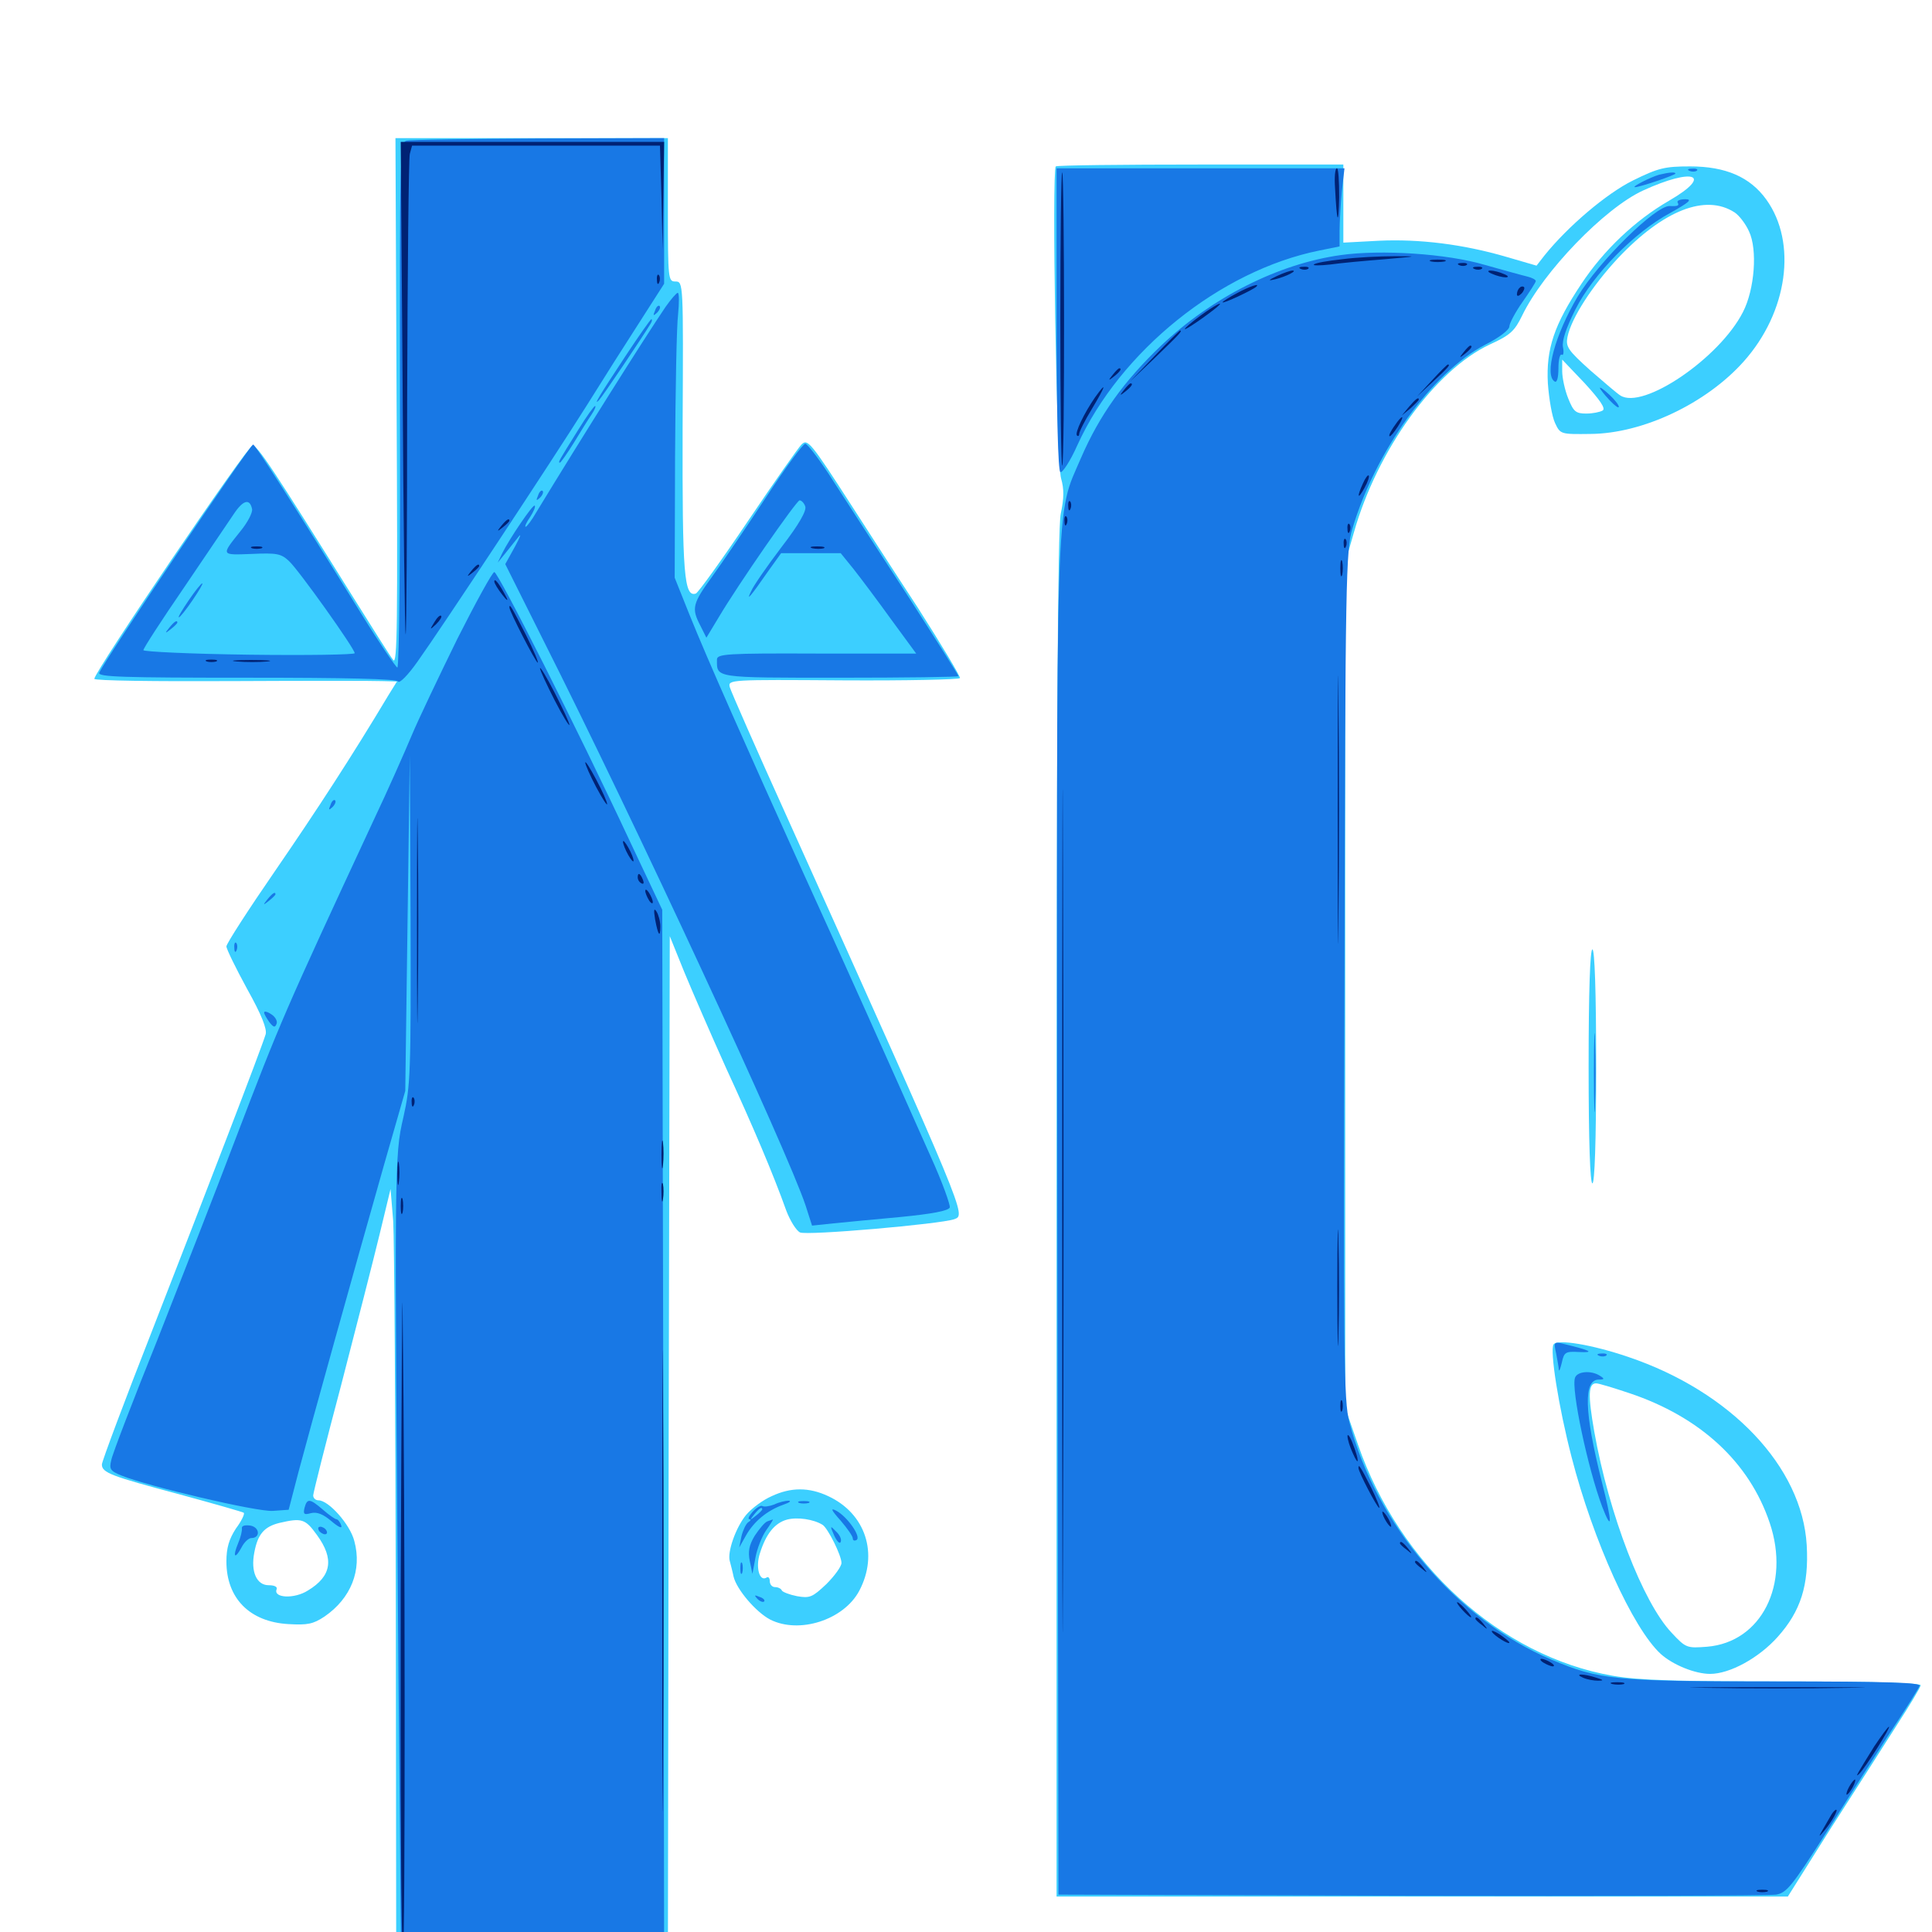 <svg xmlns="http://www.w3.org/2000/svg" viewBox="0 -1000 1000 1000">
	<path fill="#3ccfff" d="M205.273 -791.602C205.859 -677.539 205.664 -655.469 203.516 -658.398C201.953 -660.352 192.969 -674.609 183.203 -690.234C140.625 -758.398 133.398 -769.336 130.664 -769.336C128.125 -769.336 48.828 -652.344 48.828 -648.633C48.828 -647.656 80.664 -647.266 119.727 -647.461C158.594 -647.656 193.75 -647.656 197.852 -647.461L205.469 -647.266L200.977 -640.039C182.422 -608.984 163.867 -580.469 142.383 -549.219C128.516 -529.102 117.188 -511.523 117.188 -510.156C117.188 -508.789 122.07 -498.828 127.93 -488.086C135.352 -474.805 138.281 -467.383 137.5 -464.648C135.352 -457.422 106.25 -381.836 79.297 -312.695C64.648 -275.391 52.734 -243.555 52.734 -241.992C52.734 -237.695 57.617 -235.938 92.773 -226.562C110.742 -221.68 125.781 -217.383 126.172 -216.992C126.758 -216.406 125 -212.695 122.07 -208.789C118.555 -203.32 117.188 -198.828 117.188 -191.797C117.188 -172.852 129.102 -160.547 149.219 -159.375C159.18 -158.789 162.109 -159.375 167.969 -163.281C181.641 -172.656 187.5 -187.305 183.398 -202.344C181.25 -210.938 170.117 -223.438 164.844 -223.438C163.281 -223.438 162.109 -224.609 162.109 -225.977C162.109 -227.148 168.555 -252.93 176.562 -283.008C184.375 -313.086 193.359 -348.242 196.484 -361.133L202.148 -384.57L203.516 -367.969C204.102 -358.789 204.688 -268.555 204.883 -167.383L205.078 16.797H275.391H345.703L346.094 -249.414L346.68 -515.43L354.102 -497.07C358.203 -487.109 367.969 -464.648 375.781 -447.266C389.844 -416.797 400.195 -392.383 407.031 -373.242C408.984 -368.164 412.109 -363.086 414.062 -362.109C417.383 -360.352 486.719 -366.406 493.945 -368.945C500 -371.289 501.172 -368.75 407.422 -576.953C391.602 -611.914 378.32 -642.188 377.734 -644.336C376.758 -648.242 377.734 -648.242 436.328 -647.852C469.141 -647.656 496.484 -648.242 496.875 -649.023C497.266 -649.609 487.5 -666.016 475 -685.547C462.305 -704.883 446.875 -728.906 440.43 -738.867C419.531 -771.289 417.969 -773.047 414.844 -769.922C413.281 -768.359 400.781 -750.586 387.109 -730.273C373.438 -709.961 361.328 -693.164 360.156 -692.773C354.102 -690.82 353.125 -702.539 353.32 -778.711C353.711 -853.711 353.711 -854.297 349.609 -854.297C345.898 -854.297 345.703 -855.273 345.703 -891.406V-928.516H275.195H204.688ZM164.062 -205.469C173.047 -193.164 171.68 -184.18 159.375 -176.758C152.344 -172.266 141.406 -172.852 143.164 -177.344C143.75 -178.711 141.992 -179.492 139.062 -179.492C132.812 -179.492 129.688 -186.523 131.641 -196.484C133.398 -205.859 136.719 -209.766 144.531 -211.719C156.25 -214.453 158.008 -213.867 164.062 -205.469ZM546.484 -913.867C544.336 -911.719 546.875 -759.766 549.219 -752.344C550.781 -746.875 550.781 -742.188 549.023 -733.984C547.461 -725.781 546.875 -627.539 546.875 -370.508V-18.359H736.133H925.391L947.266 -53.125C959.375 -72.07 975 -96.289 981.641 -106.836C988.477 -117.383 994.141 -126.758 994.141 -127.734C994.141 -128.906 967.383 -129.688 923.047 -129.688C867.969 -129.688 848.242 -130.273 834.766 -132.617C776.562 -142.773 724.414 -190.234 702.93 -252.148L696.289 -271.289V-490.039V-708.789L700.781 -724.414C712.891 -767.188 742.773 -808.398 771.094 -821.68C781.836 -826.562 783.984 -828.711 787.891 -836.719C798.828 -859.375 830.469 -892.188 850.391 -901.367C876.758 -913.477 887.109 -909.57 863.867 -896.094C846.289 -885.938 830.078 -870.508 818.555 -853.125C804.492 -832.031 800.195 -819.531 801.172 -801.562C801.758 -793.555 803.32 -784.375 804.883 -781.055C807.617 -775.195 807.812 -775.195 823.242 -775.391C850.391 -775.586 883.203 -791.211 902.539 -812.891C925.391 -838.477 930.273 -874.414 914.258 -896.68C905.859 -908.398 893.164 -913.867 874.805 -913.867C861.719 -913.867 858.398 -913.086 845.312 -906.641C831.445 -899.805 811.523 -882.812 799.414 -867.773L795.312 -862.5L779.883 -866.992C757.227 -873.633 734.57 -876.367 713.672 -875.391L695.312 -874.414V-894.531V-914.844H621.484C580.859 -914.844 547.07 -914.453 546.484 -913.867ZM897.852 -890.039C900.195 -888.477 903.516 -884.18 905.273 -880.273C909.766 -870.898 908.203 -850.195 902.148 -838.477C890.039 -814.648 850.391 -787.695 838.672 -795.312C837.305 -796.094 830.469 -801.953 823.242 -808.203C811.523 -818.75 810.352 -820.508 811.328 -825.586C813.281 -835.352 824.219 -852.148 837.5 -866.406C860.938 -891.211 882.812 -899.805 897.852 -890.039ZM829.492 -787.5C828.125 -786.719 824.414 -785.938 821.094 -785.938C815.625 -785.938 814.453 -786.914 811.719 -793.75C809.961 -798.047 808.594 -804.492 808.594 -807.812V-813.867L820.312 -801.562C828.32 -792.773 831.25 -788.477 829.492 -787.5ZM822.266 -448.047C822.266 -408.984 823.047 -387.5 824.219 -387.5C825.391 -387.5 826.172 -408.984 826.172 -448.047C826.172 -487.109 825.391 -508.594 824.219 -508.594C823.047 -508.594 822.266 -487.109 822.266 -448.047ZM804.102 -304.102C802.148 -300.977 806.641 -272.07 813.477 -245.703C824.609 -202.539 845.117 -157.227 859.57 -143.945C865.82 -138.281 877.344 -133.594 885.156 -133.594C895.312 -133.594 910.352 -141.797 920.117 -152.734C932.031 -166.016 936.328 -179.492 935.156 -200.195C932.812 -240.82 895.898 -279.688 842.773 -297.656C823.828 -304.102 805.859 -307.031 804.102 -304.102ZM843.359 -278.906C880.078 -266.602 905.469 -243.164 916.016 -211.719C926.758 -179.883 911.719 -150 883.594 -147.656C873.242 -146.875 872.656 -146.875 865.234 -154.883C850.391 -170.508 832.812 -216.016 825.195 -258.984C821.875 -277.93 822.07 -283.984 826.172 -283.984C827.539 -283.984 835.156 -281.641 843.359 -278.906ZM399.414 -225.586C394.922 -223.633 389.062 -219.336 386.133 -215.82C380.859 -209.375 376.367 -196.68 377.734 -191.992C378.125 -190.43 379.102 -186.914 379.688 -183.984C381.25 -177.344 391.211 -165.625 398.633 -161.719C413.672 -154.102 436.719 -161.523 444.727 -176.562C454.883 -195.703 448.047 -216.602 428.711 -225.586C418.75 -230.273 409.375 -230.273 399.414 -225.586ZM425.781 -210.742C428.516 -208.984 435.547 -194.922 435.547 -191.016C435.547 -189.258 432.031 -184.375 427.734 -180.078C420.508 -173.242 419.141 -172.656 412.5 -173.828C408.594 -174.609 405.078 -175.977 404.688 -176.758C404.297 -177.734 402.734 -178.516 401.172 -178.516C399.609 -178.516 398.438 -179.883 398.438 -181.641C398.438 -183.203 397.656 -184.18 396.68 -183.398C392.969 -181.25 391.016 -189.062 393.359 -196.094C396.484 -206.055 400.977 -211.719 407.422 -213.477C412.695 -214.844 421.094 -213.672 425.781 -210.742Z"/>
	<path fill="#1878e5" d="M210.352 -927.148C207.031 -926.367 206.836 -919.336 207.031 -790.234C207.227 -715.43 206.641 -654.297 205.664 -654.492C204.883 -654.688 196.484 -666.992 187.305 -681.836C151.758 -739.258 132.422 -769.336 131.055 -769.922C129.688 -770.312 53.711 -657.812 51.367 -651.758C50.586 -649.609 63.672 -649.219 127.539 -649.219C178.906 -649.219 205.273 -648.633 206.055 -647.266C206.836 -646.094 211.328 -650.781 216.016 -657.422C229.102 -675.781 285.938 -761.914 303.516 -789.844C311.914 -803.32 324.414 -823.047 331.25 -833.594L343.75 -853.125V-890.82V-928.516L278.906 -928.32C243.164 -928.125 212.305 -927.734 210.352 -927.148ZM130.469 -736.523C130.859 -734.766 128.125 -729.492 124.414 -725C114.258 -712.305 114.258 -712.695 130.273 -713.281C143.164 -713.867 145.508 -713.477 149.609 -709.57C154.688 -704.883 183.594 -664.258 183.594 -661.914C183.594 -661.133 158.984 -660.742 128.906 -661.133C98.828 -661.523 74.219 -662.695 74.219 -663.477C74.219 -664.453 83.594 -678.906 95.117 -695.703C106.641 -712.695 118.164 -729.688 120.898 -733.789C125.781 -741.211 129.297 -742.188 130.469 -736.523ZM97.656 -689.258C94.336 -684.375 91.992 -680.469 92.578 -680.469C93.164 -680.469 96.289 -684.375 99.609 -689.258C102.93 -694.141 105.273 -698.047 104.688 -698.047C104.102 -698.047 100.977 -694.141 97.656 -689.258ZM87.695 -675.195C85.156 -672.07 85.352 -671.875 88.477 -674.414C90.234 -675.781 91.797 -677.344 91.797 -677.734C91.797 -679.297 90.234 -678.32 87.695 -675.195ZM546.875 -834.961C546.875 -784.961 547.656 -756.445 548.828 -755.664C549.805 -755.078 553.906 -761.133 557.617 -769.531C579.883 -818.359 631.641 -859.961 682.812 -870.312L693.359 -872.461V-880.664C693.359 -885.156 693.945 -894.336 694.531 -900.977L695.898 -912.891H621.289H546.875ZM874.609 -911.523C873.047 -912.109 873.633 -912.695 875.781 -912.695C877.93 -912.891 879.102 -912.305 878.32 -911.719C877.734 -911.133 875.977 -910.938 874.609 -911.523ZM858.789 -909.57C854.492 -908.398 844.141 -903.125 846.289 -903.125C848.828 -903.125 867.188 -909.375 867.188 -910.156C867.188 -911.133 863.672 -910.742 858.789 -909.57ZM868.359 -895.117C869.336 -893.555 868.359 -893.164 864.258 -893.359C857.031 -893.75 827.539 -864.648 816.602 -846.484C804.883 -826.758 799.219 -805.859 804.688 -802.539C805.859 -801.758 806.641 -804.492 806.641 -809.375C806.641 -813.867 807.422 -816.992 808.398 -816.406C809.18 -815.82 809.57 -817.578 808.984 -820.312C808.398 -823.633 810.547 -830.078 815.43 -839.844C824.609 -858.008 845.898 -879.688 864.258 -889.648C874.414 -895.312 876.172 -896.875 872.266 -896.875C869.531 -896.875 867.773 -896.094 868.359 -895.117ZM693.945 -867.969C661.719 -863.477 627.344 -846.094 601.172 -821.289C581.836 -802.93 569.141 -785.156 559.57 -763.086C546.094 -731.445 546.875 -754.688 547.266 -367.969L547.852 -19.336L730.469 -18.75C830.859 -18.555 915.82 -18.75 919.336 -19.336C924.805 -20.312 927.539 -23.828 944.727 -50.586C955.273 -67.188 970.312 -90.82 978.125 -102.93C986.133 -114.844 992.969 -125.977 993.555 -127.344C994.336 -129.102 978.516 -129.688 918.75 -129.688C835.742 -129.688 827.93 -130.469 802.93 -141.016C754.297 -161.523 712.109 -211.133 698.438 -263.867C695.508 -274.805 695.312 -298.828 695.898 -495.312C696.289 -700.195 696.68 -715.43 700 -726.367C712.109 -766.992 741.406 -807.227 768.555 -821.484C775.977 -825.195 781.25 -829.297 781.25 -831.055C781.25 -832.617 784.375 -838.477 788.086 -843.75C791.797 -849.023 794.922 -853.906 794.922 -854.492C794.922 -855.273 792.969 -856.25 790.625 -856.836C788.086 -857.422 778.32 -860.156 768.555 -862.891C748.828 -868.75 714.844 -870.898 693.945 -867.969ZM344.531 -841.211C333.008 -824.219 300.586 -772.656 277.539 -734.766C275.195 -730.664 272.656 -727.344 272.07 -727.344C271.484 -727.344 272.461 -729.688 274.414 -732.422C276.172 -735.156 277.344 -737.891 276.758 -738.281C275.977 -739.258 263.867 -721.484 259.961 -713.672L257.617 -708.789L261.133 -713.086C263.086 -715.43 266.211 -719.531 268.164 -721.875C270.117 -724.414 269.336 -722.266 266.602 -717.188L261.523 -708.008L280.859 -669.336C328.711 -574.414 407.617 -404.297 416.992 -375.977L420.312 -365.625L431.445 -366.797C437.5 -367.383 453.32 -368.945 466.406 -370.117C482.227 -371.68 490.82 -373.242 491.602 -375C491.992 -376.172 487.695 -388.281 481.641 -401.562C460.547 -449.023 435.742 -504.492 416.016 -547.656C386.328 -613.281 365.82 -659.57 357.031 -681.445L349.219 -700.977L349.414 -763.477C349.609 -797.852 350.195 -831.055 350.977 -837.305C351.562 -843.359 351.562 -848.438 350.781 -848.438C350.195 -848.438 347.266 -845.117 344.531 -841.211ZM339.062 -839.258C337.891 -836.523 338.086 -836.328 340.039 -838.086C341.406 -839.453 341.992 -841.016 341.406 -841.602C340.82 -842.188 339.648 -841.211 339.062 -839.258ZM323.828 -815.82C309.766 -794.531 307.031 -789.844 309.961 -792.773C311.719 -794.531 332.617 -825.586 336.719 -832.422C337.5 -833.594 337.695 -834.766 337.109 -834.766C336.719 -834.766 330.664 -826.172 323.828 -815.82ZM828.125 -799.219C828.125 -798.633 830.273 -795.898 833.008 -792.969C835.742 -790.039 837.891 -788.477 837.891 -789.453C837.891 -790.43 835.742 -793.164 833.008 -795.703C830.273 -798.242 828.125 -799.805 828.125 -799.219ZM299.414 -777.734C289.062 -761.133 288.672 -760.547 289.844 -760.547C290.234 -760.547 293.555 -765.234 297.07 -770.898C300.391 -776.367 304.492 -783.008 306.25 -785.547C307.812 -787.891 308.594 -789.844 308.008 -789.844C307.422 -789.844 303.516 -784.375 299.414 -777.734ZM396.484 -742.578C386.328 -727.148 373.828 -708.789 368.75 -701.758C358.398 -687.5 357.812 -685.156 362.5 -676.172L365.625 -669.922L371.875 -680.273C382.031 -697.461 412.305 -741.016 413.867 -741.016C414.844 -741.016 416.211 -739.648 416.797 -737.891C417.578 -735.742 413.672 -728.711 404.492 -716.797C397.07 -707.031 390.039 -696.875 388.867 -694.141C385.938 -688.281 388.086 -690.625 397.852 -704.688L404.297 -713.672H419.727H435.156L441.797 -705.469C445.508 -700.781 454.297 -689.062 461.328 -679.297L474.219 -661.719H422.656C375.781 -661.914 371.094 -661.523 371.094 -658.594C371.094 -649.023 369.141 -649.219 434.766 -649.219C468.555 -649.219 496.094 -649.609 496.094 -650C496.094 -650.586 484.57 -668.75 470.508 -690.625C456.25 -712.5 438.867 -739.258 431.836 -750.195C424.805 -761.328 417.969 -770.312 416.797 -770.312C415.625 -770.312 406.445 -757.812 396.484 -742.578ZM278.516 -743.555C277.344 -740.82 277.539 -740.625 279.492 -742.383C280.859 -743.75 281.445 -745.312 280.859 -745.898C280.273 -746.484 279.102 -745.508 278.516 -743.555ZM236.719 -669.336C227.344 -650.195 216.602 -627.734 213.086 -619.336C209.57 -610.938 200.781 -591.016 193.359 -575.391C146.875 -475.391 145.312 -471.68 122.07 -410.938C112.109 -384.57 93.75 -337.695 81.445 -306.445C68.945 -275.391 58.203 -247.461 57.617 -244.336C56.445 -239.648 57.031 -238.672 62.695 -236.328C76.562 -230.664 133.203 -217.383 141.211 -217.969L149.414 -218.555L154.492 -238.086C160.547 -260.938 183.398 -342.969 198.828 -397.266L209.766 -435.352L210.938 -522.266L212.109 -609.18L212.5 -524.219C212.695 -444.336 212.5 -438.281 208.789 -421.68C204.102 -401.562 204.102 -398.242 206.25 -133.203L207.617 14.844H275.781H343.75L343.359 -257.031L342.773 -529.102L326.172 -564.258C298.438 -623.633 257.812 -703.906 255.859 -703.906C254.883 -703.906 246.289 -688.281 236.719 -669.336ZM171.094 -583.398C169.922 -580.664 170.117 -580.469 172.07 -582.227C173.438 -583.594 174.023 -585.156 173.438 -585.742C172.852 -586.328 171.68 -585.352 171.094 -583.398ZM138.477 -534.57C135.938 -531.445 136.133 -531.25 139.258 -533.789C141.016 -535.156 142.578 -536.719 142.578 -537.109C142.578 -538.672 141.016 -537.695 138.477 -534.57ZM121.289 -509.375C121.289 -507.227 121.875 -506.641 122.461 -508.203C123.047 -509.57 122.852 -511.328 122.266 -511.914C121.68 -512.695 121.094 -511.523 121.289 -509.375ZM136.719 -475.977C136.719 -475 138.086 -472.852 139.453 -470.898C141.602 -468.164 142.383 -467.969 143.164 -470.117C143.75 -471.484 142.383 -473.828 140.43 -475C138.477 -476.367 136.719 -476.758 136.719 -475.977ZM825 -445.117C825 -426.953 825.391 -419.141 825.586 -427.93C825.977 -436.719 825.977 -451.758 825.586 -461.133C825.391 -470.508 825 -463.477 825 -445.117ZM805.469 -299.414C806.055 -296.094 806.836 -292.188 806.836 -291.016C807.031 -289.844 807.617 -291.602 808.398 -294.727C809.57 -300.195 810.352 -300.586 817.383 -300.195C825.586 -299.805 823.438 -300.977 809.766 -304.297C804.297 -305.664 804.102 -305.469 805.469 -299.414ZM827.734 -298.242C826.172 -298.828 826.758 -299.414 828.906 -299.414C831.055 -299.609 832.227 -299.023 831.445 -298.438C830.859 -297.852 829.102 -297.656 827.734 -298.242ZM815.234 -286.914C813.086 -281.25 821.875 -239.844 829.297 -220.117C834.57 -206.445 834.57 -211.719 829.102 -233.008C819.922 -269.336 819.531 -285.938 827.539 -285.938C830.469 -285.938 830.664 -286.328 828.125 -287.891C823.633 -290.82 816.406 -290.234 815.234 -286.914ZM157.617 -219.531C156.836 -216.211 157.422 -215.82 160.938 -216.797C164.062 -217.578 167.383 -216.211 171.484 -212.695C175.391 -209.375 177.344 -208.594 176.562 -210.547C175.977 -212.305 174.805 -213.672 174.023 -213.672C173.438 -213.672 170.312 -215.82 167.188 -218.555C160.352 -224.414 158.984 -224.609 157.617 -219.531ZM400.781 -221.289C398.242 -220.312 395.508 -219.922 394.531 -220.508C393.75 -220.898 391.602 -219.727 389.648 -217.578C387.695 -215.43 386.914 -213.672 387.891 -213.672C388.867 -213.672 388.672 -212.891 387.305 -212.109C386.133 -211.328 384.57 -208.008 383.789 -204.883L382.617 -199.023L386.133 -205.273C390.234 -212.5 397.07 -218.164 405.273 -221.094C408.594 -222.266 409.766 -223.047 408.203 -223.242C406.641 -223.242 403.125 -222.461 400.781 -221.289ZM394.531 -218.75C394.531 -218.359 392.969 -216.797 391.211 -215.43C388.086 -212.891 387.891 -213.086 390.43 -216.211C392.969 -219.336 394.531 -220.312 394.531 -218.75ZM413.672 -222.07C412.305 -222.656 413.281 -223.047 416.016 -223.047C418.75 -223.047 419.727 -222.656 418.555 -222.07C417.188 -221.68 414.844 -221.68 413.672 -222.07ZM435.156 -212.891C438.477 -208.984 441.406 -204.883 441.406 -203.711C441.406 -202.539 442.383 -202.344 443.359 -202.93C445.898 -204.492 438.672 -214.844 433.008 -217.969C429.688 -219.727 430.078 -218.555 435.156 -212.891ZM397.07 -212.5C395.703 -211.914 392.969 -208.594 390.625 -205.078C387.695 -200.195 387.109 -196.875 388.086 -191.992L389.453 -185.352L391.016 -193.75C391.797 -198.242 394.336 -204.688 396.484 -207.812C398.828 -211.133 400.391 -213.672 400 -213.477C399.609 -213.477 398.438 -212.891 397.07 -212.5ZM125.195 -208.984C125.391 -207.812 124.609 -204.297 123.242 -201.172C120.312 -194.141 121.484 -192.578 125 -199.023C126.367 -201.758 128.711 -203.906 130.078 -203.906C134.766 -203.906 134.57 -209.375 129.688 -210.352C126.953 -210.742 125 -210.352 125.195 -208.984ZM165.039 -207.812C165.625 -206.836 167.188 -205.859 168.164 -205.859C169.336 -205.859 169.531 -206.836 168.945 -207.812C168.359 -208.984 166.797 -209.766 165.82 -209.766C164.648 -209.766 164.453 -208.984 165.039 -207.812ZM431.836 -205.078C433.203 -202.148 434.766 -200.586 435.156 -201.953C435.742 -203.32 434.57 -205.664 432.617 -207.422C429.688 -210.547 429.492 -210.352 431.836 -205.078ZM383.203 -188.281C383.203 -185.547 383.594 -184.57 384.18 -185.938C384.57 -187.109 384.57 -189.453 384.18 -190.82C383.594 -191.992 383.203 -191.016 383.203 -188.281ZM391.992 -172.461C390.234 -174.414 390.43 -174.609 393.164 -173.438C395.117 -172.852 396.094 -171.68 395.508 -171.094C394.922 -170.508 393.359 -171.094 391.992 -172.461Z"/>
	<path fill="#002274" d="M208.398 -800.195C208.789 -730.469 209.57 -672.852 209.961 -671.68C210.352 -670.703 210.742 -725.195 210.742 -792.773C210.938 -860.547 211.523 -917.773 212.109 -920.312L213.281 -924.609H277.539H341.602L342.383 -897.852L342.969 -870.898L343.359 -898.828L343.75 -926.562H275.586H207.422ZM691.016 -902.734C691.992 -884.18 692.773 -882.422 693.164 -897.852C693.164 -906.055 692.773 -912.891 691.992 -912.891C691.016 -912.891 690.625 -908.203 691.016 -902.734ZM548.828 -834.766C548.828 -792.578 549.219 -758.398 549.805 -758.984C551.172 -760.352 550.977 -909.375 549.805 -910.742C549.219 -911.133 548.828 -876.953 548.828 -834.766ZM694.727 -865.82C687.305 -865.039 680.664 -863.867 680.078 -863.086C679.297 -862.5 683.203 -862.5 688.477 -863.086C693.945 -863.867 706.641 -865.039 716.797 -865.82C734.18 -867.383 734.375 -867.383 721.68 -867.383C714.258 -867.383 701.953 -866.797 694.727 -865.82ZM740.82 -864.648C738.867 -865.234 740.43 -865.625 744.141 -865.625C747.852 -865.625 749.414 -865.234 747.656 -864.648C745.703 -864.258 742.578 -864.258 740.82 -864.648ZM755.469 -862.695C753.906 -863.281 754.492 -863.867 756.641 -863.867C758.789 -864.062 759.961 -863.477 759.18 -862.891C758.594 -862.305 756.836 -862.109 755.469 -862.695ZM673.438 -860.742C671.875 -861.328 672.461 -861.914 674.609 -861.914C676.758 -862.109 677.93 -861.523 677.148 -860.938C676.562 -860.352 674.805 -860.156 673.438 -860.742ZM763.281 -860.742C761.719 -861.328 762.305 -861.914 764.453 -861.914C766.602 -862.109 767.773 -861.523 766.992 -860.938C766.406 -860.352 764.648 -860.156 763.281 -860.742ZM661.133 -857.227C656.25 -854.883 656.055 -854.492 660.156 -855.469C665.625 -856.836 671.875 -859.961 668.945 -859.961C667.969 -859.961 664.453 -858.789 661.133 -857.227ZM772.461 -858.203C774.609 -857.227 777.734 -856.445 779.297 -856.445C781.055 -856.445 780.859 -857.227 778.32 -858.203C776.172 -859.18 773.047 -859.961 771.484 -859.961C769.727 -859.961 769.922 -859.18 772.461 -858.203ZM340.039 -855.078C340.039 -852.93 340.625 -852.344 341.211 -853.906C341.797 -855.273 341.602 -857.031 341.016 -857.617C340.43 -858.398 339.844 -857.227 340.039 -855.078ZM640.234 -848.242C636.133 -846.094 632.812 -843.945 632.812 -843.555C632.812 -842.578 648.242 -849.805 650.195 -851.562C652.539 -853.711 646.68 -851.758 640.234 -848.242ZM786.523 -850.977C785.742 -850.391 785.156 -848.828 785.156 -847.656C785.156 -846.484 786.133 -846.68 787.5 -848.047C788.672 -849.219 789.258 -850.781 788.867 -851.367C788.281 -851.953 787.109 -851.758 786.523 -850.977ZM621.484 -836.719C616.992 -833.398 613.281 -830.273 613.281 -829.688C613.281 -828.906 624.219 -836.328 629.883 -841.016C634.375 -844.922 628.711 -841.992 621.484 -836.719ZM597.656 -815.82L584.961 -802.539L598.242 -815.234C610.352 -826.953 612.305 -828.906 610.742 -828.906C610.547 -828.906 604.492 -823.047 597.656 -815.82ZM757.617 -817.773C755.078 -814.648 755.273 -814.453 758.398 -816.992C761.523 -819.531 762.5 -821.094 760.938 -821.094C760.547 -821.094 758.984 -819.531 757.617 -817.773ZM741.211 -803.125L733.398 -794.727L741.797 -802.539C749.414 -809.57 750.977 -811.328 749.414 -811.328C749.023 -811.328 745.312 -807.617 741.211 -803.125ZM575.977 -806.055C573.438 -802.93 573.633 -802.734 576.758 -805.273C579.883 -807.812 580.859 -809.375 579.297 -809.375C578.906 -809.375 577.344 -807.812 575.977 -806.055ZM581.836 -798.242C579.297 -795.117 579.492 -794.922 582.617 -797.461C585.742 -800 586.719 -801.562 585.156 -801.562C584.766 -801.562 583.203 -800 581.836 -798.242ZM566.797 -794.336C561.133 -786.133 556.25 -775.977 557.422 -774.609C558.008 -774.023 558.594 -774.414 558.594 -775.391C558.594 -776.562 561.523 -782.422 565.234 -788.477C572.266 -800.195 573.242 -803.32 566.797 -794.336ZM729.297 -789.453L725.586 -784.961L730.078 -788.672C732.422 -790.82 734.375 -792.773 734.375 -793.164C734.375 -794.727 732.812 -793.555 729.297 -789.453ZM723.242 -781.641C720.312 -777.734 718.359 -774.219 719.336 -774.219C719.922 -774.219 721.68 -776.367 723.438 -779.102C726.758 -784.18 726.562 -785.938 723.242 -781.641ZM705.469 -749.805C702.148 -742.578 702.734 -741.016 706.25 -747.461C708.008 -750.586 708.984 -753.516 708.398 -753.906C708.008 -754.297 706.641 -752.539 705.469 -749.805ZM552.93 -737.891C552.93 -735.742 553.516 -735.156 554.102 -736.719C554.688 -738.086 554.492 -739.844 553.906 -740.43C553.32 -741.211 552.734 -740.039 552.93 -737.891ZM550.977 -730.078C550.977 -727.93 551.562 -727.344 552.148 -728.906C552.734 -730.273 552.539 -732.031 551.953 -732.617C551.367 -733.398 550.781 -732.227 550.977 -730.078ZM259.57 -727.93C257.031 -724.805 257.227 -724.609 260.352 -727.148C262.109 -728.516 263.672 -730.078 263.672 -730.469C263.672 -732.031 262.109 -731.055 259.57 -727.93ZM697.461 -726.172C697.461 -724.023 698.047 -723.438 698.633 -725C699.219 -726.367 699.023 -728.125 698.438 -728.711C697.852 -729.492 697.266 -728.32 697.461 -726.172ZM549.805 -372.852C549.805 -178.516 550 -99.219 550.195 -196.68C550.586 -294.336 550.586 -453.32 550.195 -550.195C550 -647.07 549.805 -567.383 549.805 -372.852ZM695.508 -718.359C695.508 -716.211 696.094 -715.625 696.68 -717.188C697.266 -718.555 697.07 -720.312 696.484 -720.898C695.898 -721.68 695.312 -720.508 695.508 -718.359ZM130.469 -716.211C129.102 -716.797 130.078 -717.188 132.812 -717.188C135.547 -717.188 136.523 -716.797 135.352 -716.211C133.984 -715.82 131.641 -715.82 130.469 -716.211ZM420.508 -716.211C418.555 -716.797 419.727 -717.188 422.852 -717.188C426.172 -717.188 427.539 -716.797 426.367 -716.211C425 -715.82 422.266 -715.82 420.508 -716.211ZM693.75 -705.859C693.75 -702.148 694.141 -700.586 694.727 -702.539C695.117 -704.297 695.117 -707.422 694.727 -709.375C694.141 -711.133 693.75 -709.57 693.75 -705.859ZM243.945 -704.492C241.406 -701.367 241.602 -701.172 244.727 -703.711C246.484 -705.078 248.047 -706.641 248.047 -707.031C248.047 -708.594 246.484 -707.617 243.945 -704.492ZM255.859 -699.023C255.859 -698.047 257.812 -694.922 259.961 -692.188C262.5 -688.867 263.281 -688.672 261.914 -691.211C258.594 -697.656 255.859 -701.172 255.859 -699.023ZM692.383 -580.859C692.383 -519.141 692.578 -493.75 692.773 -524.805C693.164 -555.664 693.164 -606.055 692.773 -637.109C692.578 -667.969 692.383 -642.578 692.383 -580.859ZM263.672 -685.547C263.672 -683.594 277.344 -657.031 278.32 -657.031C278.906 -657.031 276.172 -663.477 272.266 -671.289C264.844 -685.742 263.672 -687.891 263.672 -685.547ZM224.805 -677.93C222.266 -673.828 222.461 -673.828 225.781 -676.953C227.734 -678.906 228.906 -680.859 228.32 -681.25C227.734 -681.836 226.172 -680.273 224.805 -677.93ZM107.031 -657.617C105.664 -658.203 106.641 -658.594 109.375 -658.594C112.109 -658.594 113.086 -658.203 111.914 -657.617C110.547 -657.227 108.203 -657.227 107.031 -657.617ZM122.656 -657.617C117.969 -658.008 121.289 -658.398 129.883 -658.398C138.477 -658.398 142.188 -658.008 138.281 -657.617C134.18 -657.227 127.148 -657.227 122.656 -657.617ZM279.492 -654.102C279.492 -653.125 283.008 -645.508 287.109 -637.5C291.211 -629.492 294.727 -623.828 294.727 -624.805C294.727 -625.977 291.211 -633.398 287.109 -641.406C283.008 -649.414 279.492 -655.273 279.492 -654.102ZM215.82 -523.242C215.82 -475.977 216.016 -456.836 216.211 -480.859C216.602 -504.883 216.602 -543.555 216.211 -566.797C216.016 -590.039 215.82 -570.508 215.82 -523.242ZM302.93 -605.273C302.93 -604.297 305.469 -598.438 308.594 -592.578C311.719 -586.719 314.258 -582.812 314.258 -583.789C314.258 -584.961 311.719 -590.625 308.594 -596.484C305.469 -602.344 302.93 -606.445 302.93 -605.273ZM322.461 -564.258C322.461 -563.281 323.633 -560.156 325.195 -557.422C326.758 -554.688 327.93 -553.516 327.93 -554.492C327.93 -555.664 326.758 -558.594 325.195 -561.328C323.633 -564.062 322.461 -565.43 322.461 -564.258ZM330.078 -545.898C330.078 -544.727 330.859 -543.359 332.031 -542.773C333.203 -542.188 333.398 -542.969 332.812 -544.531C331.445 -548.047 330.078 -548.633 330.078 -545.898ZM333.984 -538.867C333.984 -537.891 334.961 -535.547 335.938 -533.984C336.914 -532.422 337.891 -532.031 337.891 -533.008C337.891 -534.18 336.914 -536.328 335.938 -537.891C334.961 -539.453 333.984 -540.039 333.984 -538.867ZM339.062 -524.219C340.625 -515.82 341.797 -514.258 341.797 -520.508C341.797 -523.047 340.82 -526.562 339.844 -528.125C338.477 -530.273 338.281 -529.102 339.062 -524.219ZM213.086 -429.297C213.086 -427.148 213.672 -426.562 214.258 -428.125C214.844 -429.492 214.648 -431.25 214.062 -431.836C213.477 -432.617 212.891 -431.445 213.086 -429.297ZM342.383 -402.148C342.383 -395.703 342.773 -393.359 343.164 -396.875C343.555 -400.391 343.555 -405.664 343.164 -408.594C342.773 -411.523 342.383 -408.594 342.383 -402.148ZM205.664 -392.383C205.664 -387.109 206.055 -384.961 206.445 -388.086C206.836 -391.016 206.836 -395.312 206.445 -397.852C206.055 -400.195 205.664 -397.852 205.664 -392.383ZM342.383 -382.617C342.383 -378.32 342.773 -376.758 343.164 -379.297C343.555 -381.641 343.555 -385.156 343.164 -387.109C342.578 -388.867 342.188 -386.914 342.383 -382.617ZM207.422 -375.781C207.422 -372.07 207.812 -370.508 208.398 -372.461C208.789 -374.219 208.789 -377.344 208.398 -379.297C207.812 -381.055 207.422 -379.492 207.422 -375.781ZM692.188 -333.789C692.188 -307.031 692.578 -295.703 692.773 -308.789C693.164 -321.875 693.164 -343.75 692.773 -357.617C692.578 -371.289 692.188 -360.742 692.188 -333.789ZM342.773 -181.445C342.773 -75 342.969 -31.836 343.164 -85.352C343.555 -138.867 343.555 -225.977 343.164 -278.711C342.969 -331.641 342.773 -287.891 342.773 -181.445ZM207.422 -177.148C207.227 -75 207.617 9.18 208.594 9.57C209.766 10.547 209.766 -214.258 208.398 -321.094C208.203 -344.141 207.812 -279.492 207.422 -177.148ZM693.75 -272.266C693.75 -269.531 694.141 -268.555 694.727 -269.922C695.117 -271.094 695.117 -273.438 694.727 -274.805C694.141 -275.977 693.75 -275 693.75 -272.266ZM697.461 -256.641C697.461 -255.078 698.633 -251.172 700.195 -247.852C703.516 -240.234 703.711 -243.75 700.195 -252.734C698.828 -256.445 697.461 -258.203 697.461 -256.641ZM703.125 -240.234C703.125 -238.086 712.891 -219.531 713.867 -219.531C714.453 -219.531 712.5 -224.219 709.766 -229.883C704.297 -240.625 703.125 -242.578 703.125 -240.234ZM716.797 -213.672C717.969 -211.523 719.336 -209.766 719.922 -209.766C720.312 -209.766 719.922 -211.523 718.75 -213.672C717.578 -215.82 716.211 -217.578 715.625 -217.578C715.234 -217.578 715.625 -215.82 716.797 -213.672ZM724.609 -201.172C724.609 -200.781 726.172 -199.219 728.125 -197.852C731.055 -195.312 731.25 -195.508 728.711 -198.633C726.172 -201.758 724.609 -202.734 724.609 -201.172ZM732.422 -191.406C732.422 -191.016 733.984 -189.453 735.938 -188.086C738.867 -185.547 739.062 -185.742 736.523 -188.867C733.984 -191.992 732.422 -192.969 732.422 -191.406ZM756.836 -166.797C758.789 -164.648 760.742 -162.891 761.328 -162.891C761.914 -162.891 760.742 -164.648 758.789 -166.797C756.836 -168.945 754.883 -170.703 754.297 -170.703C753.711 -170.703 754.883 -168.945 756.836 -166.797ZM763.672 -162.109C763.672 -161.719 765.234 -160.156 767.188 -158.789C770.117 -156.25 770.312 -156.445 767.773 -159.57C765.234 -162.695 763.672 -163.672 763.672 -162.109ZM772.266 -155.273C773.633 -153.125 781.25 -148.438 781.25 -149.805C781.25 -150.391 778.906 -152.148 776.172 -154.102C773.242 -155.859 771.68 -156.445 772.266 -155.273ZM798.828 -139.453C800.391 -138.477 802.734 -137.5 803.711 -137.5C804.883 -137.5 804.297 -138.477 802.734 -139.453C801.172 -140.43 799.023 -141.406 797.852 -141.406C796.875 -141.406 797.266 -140.43 798.828 -139.453ZM819.336 -131.641C821.484 -130.664 825 -130.078 827.148 -130.078C830.273 -130.078 830.078 -130.469 826.172 -131.641C819.531 -133.789 814.453 -133.789 819.336 -131.641ZM834.57 -128.32C832.617 -128.906 833.789 -129.297 836.914 -129.297C840.234 -129.297 841.602 -128.906 840.43 -128.32C839.062 -127.93 836.328 -127.93 834.57 -128.32ZM883.398 -126.367C863.086 -126.562 879.688 -126.758 919.922 -126.758C960.156 -126.758 976.758 -126.562 956.641 -126.367C936.328 -125.977 903.516 -125.977 883.398 -126.367ZM970.117 -96.094C961.523 -82.227 959.766 -79.492 962.305 -81.836C965.234 -84.57 978.906 -106.25 977.734 -106.25C977.148 -106.25 973.828 -101.562 970.117 -96.094ZM957.031 -75C955.859 -72.852 955.469 -71.094 955.859 -71.094C956.445 -71.094 957.812 -72.852 958.984 -75C960.156 -77.148 960.547 -78.906 960.156 -78.906C959.57 -78.906 958.203 -77.148 957.031 -75ZM948.047 -60.938C947.266 -59.57 945.312 -56.25 943.75 -53.516C941.016 -48.828 941.211 -48.828 944.336 -52.539C948.242 -57.227 951.562 -63.281 950.391 -63.281C949.805 -63.281 948.828 -62.109 948.047 -60.938ZM909.766 -20.898C908.398 -21.484 909.375 -21.875 912.109 -21.875C914.844 -21.875 915.82 -21.484 914.648 -20.898C913.281 -20.508 910.938 -20.508 909.766 -20.898Z"/>
</svg>